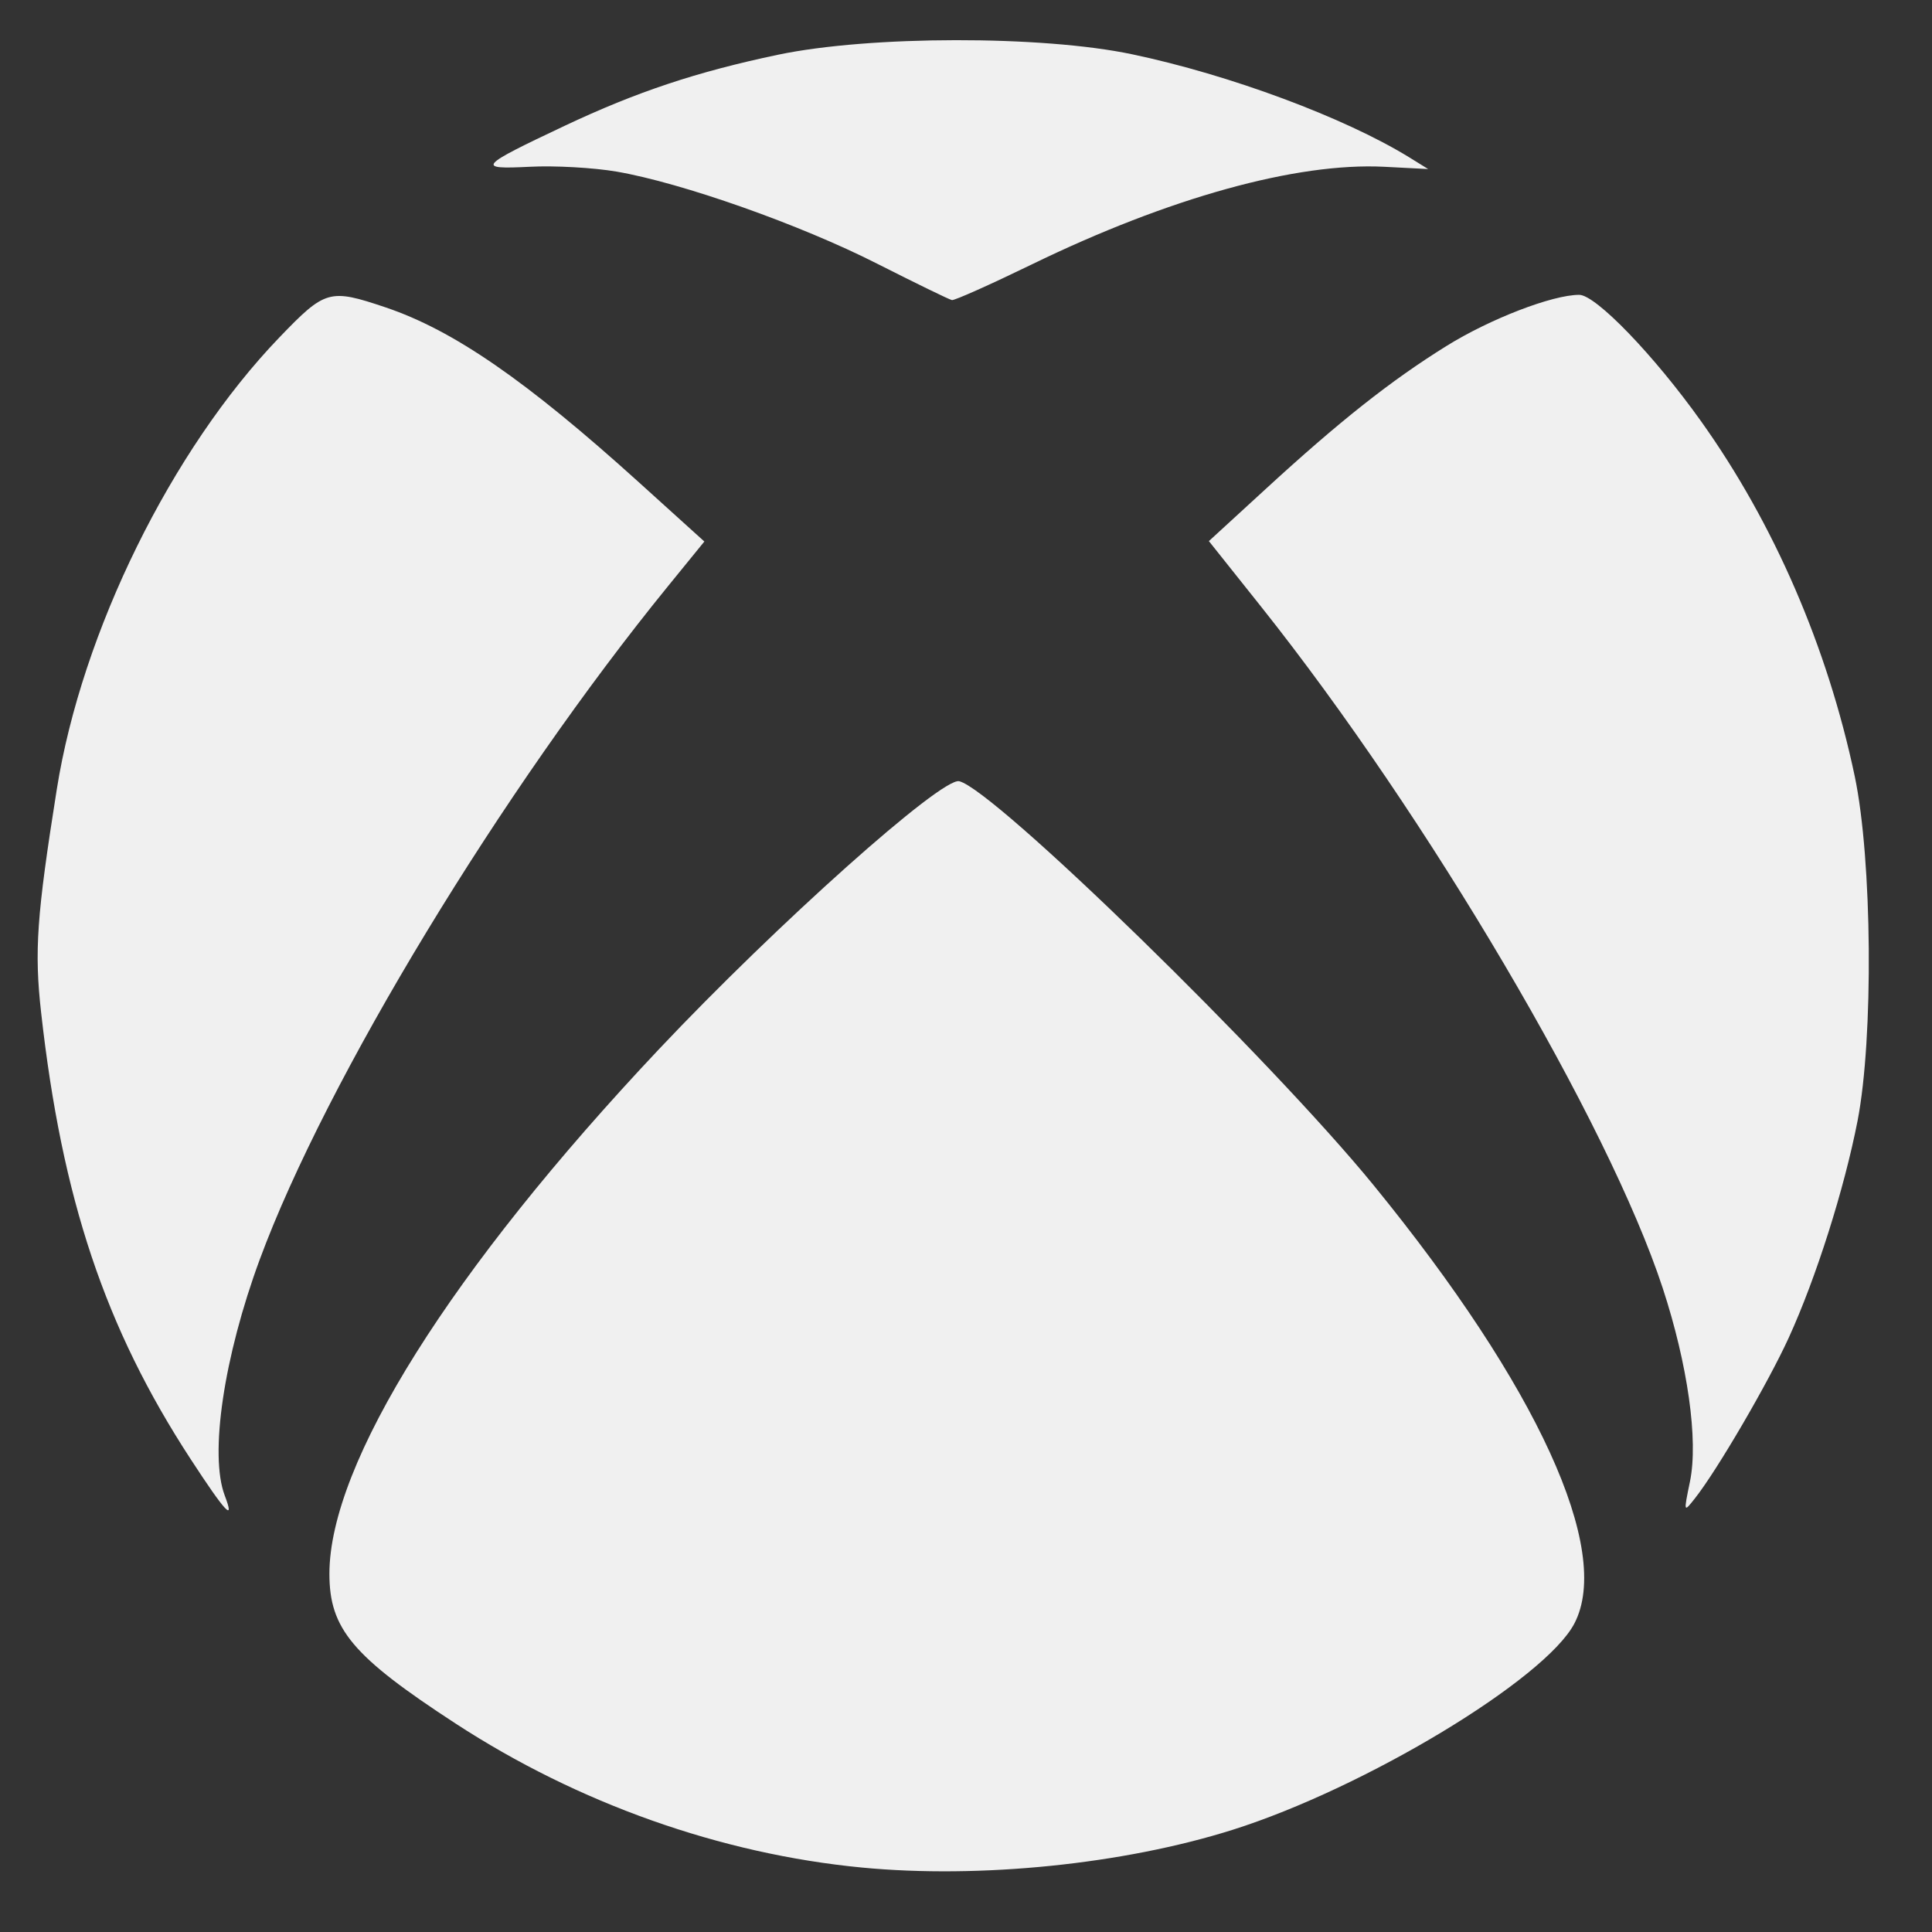 <svg width="28" height="28" viewBox="0 0 28 28" fill="none" xmlns="http://www.w3.org/2000/svg">
<rect x="0" y="0" width="28" height="28" fill="#333333" stroke="none"/>
<g clip-path="url(#clip0_68_171)">
<path d="M12.492 27.066C10.448 26.87 8.378 26.137 6.6 24.977C5.11 24.006 4.774 23.607 4.774 22.809C4.774 21.209 6.535 18.405 9.548 15.208C11.26 13.393 13.644 11.265 13.901 11.322C14.402 11.434 18.409 15.341 19.909 17.179C22.281 20.087 23.372 22.468 22.817 23.529C22.396 24.336 19.783 25.913 17.864 26.519C16.282 27.018 14.204 27.23 12.492 27.066ZM2.762 21.145C1.524 19.247 0.898 17.378 0.596 14.675C0.496 13.783 0.532 13.272 0.823 11.44C1.185 9.157 2.486 6.516 4.049 4.89C4.715 4.198 4.774 4.181 5.586 4.454C6.571 4.786 7.624 5.512 9.256 6.987L10.208 7.848L9.688 8.487C7.274 11.451 4.726 15.652 3.765 18.252C3.243 19.665 3.033 21.083 3.257 21.674C3.409 22.072 3.27 21.924 2.762 21.145ZM24.493 21.468C24.615 20.871 24.46 19.775 24.098 18.67C23.313 16.276 20.688 11.823 18.279 8.795L17.52 7.842L18.341 7.089C19.412 6.105 20.156 5.517 20.959 5.017C21.593 4.622 22.498 4.273 22.887 4.273C23.127 4.273 23.972 5.149 24.653 6.105C25.709 7.585 26.486 9.38 26.88 11.249C27.134 12.456 27.155 15.04 26.921 16.245C26.728 17.233 26.322 18.515 25.925 19.385C25.628 20.036 24.89 21.302 24.566 21.713C24.399 21.925 24.399 21.925 24.493 21.468ZM12.711 3.821C11.599 3.256 9.884 2.65 8.936 2.487C8.604 2.43 8.037 2.398 7.677 2.417C6.895 2.456 6.93 2.415 8.184 1.823C9.227 1.331 10.097 1.041 11.277 0.793C12.605 0.515 15.102 0.511 16.409 0.787C17.821 1.084 19.483 1.702 20.42 2.278L20.698 2.45L20.059 2.417C18.79 2.353 16.94 2.866 14.954 3.832C14.355 4.123 13.834 4.356 13.796 4.349C13.758 4.342 13.27 4.104 12.711 3.821Z" fill="#F0F0F0"/>
</g>
<defs>
<clipPath id="clip0_68_171">
<rect width="26.538" height="26.538" fill="white" transform="translate(0.546 0.582)"/>
</clipPath>
</defs>
</svg>
